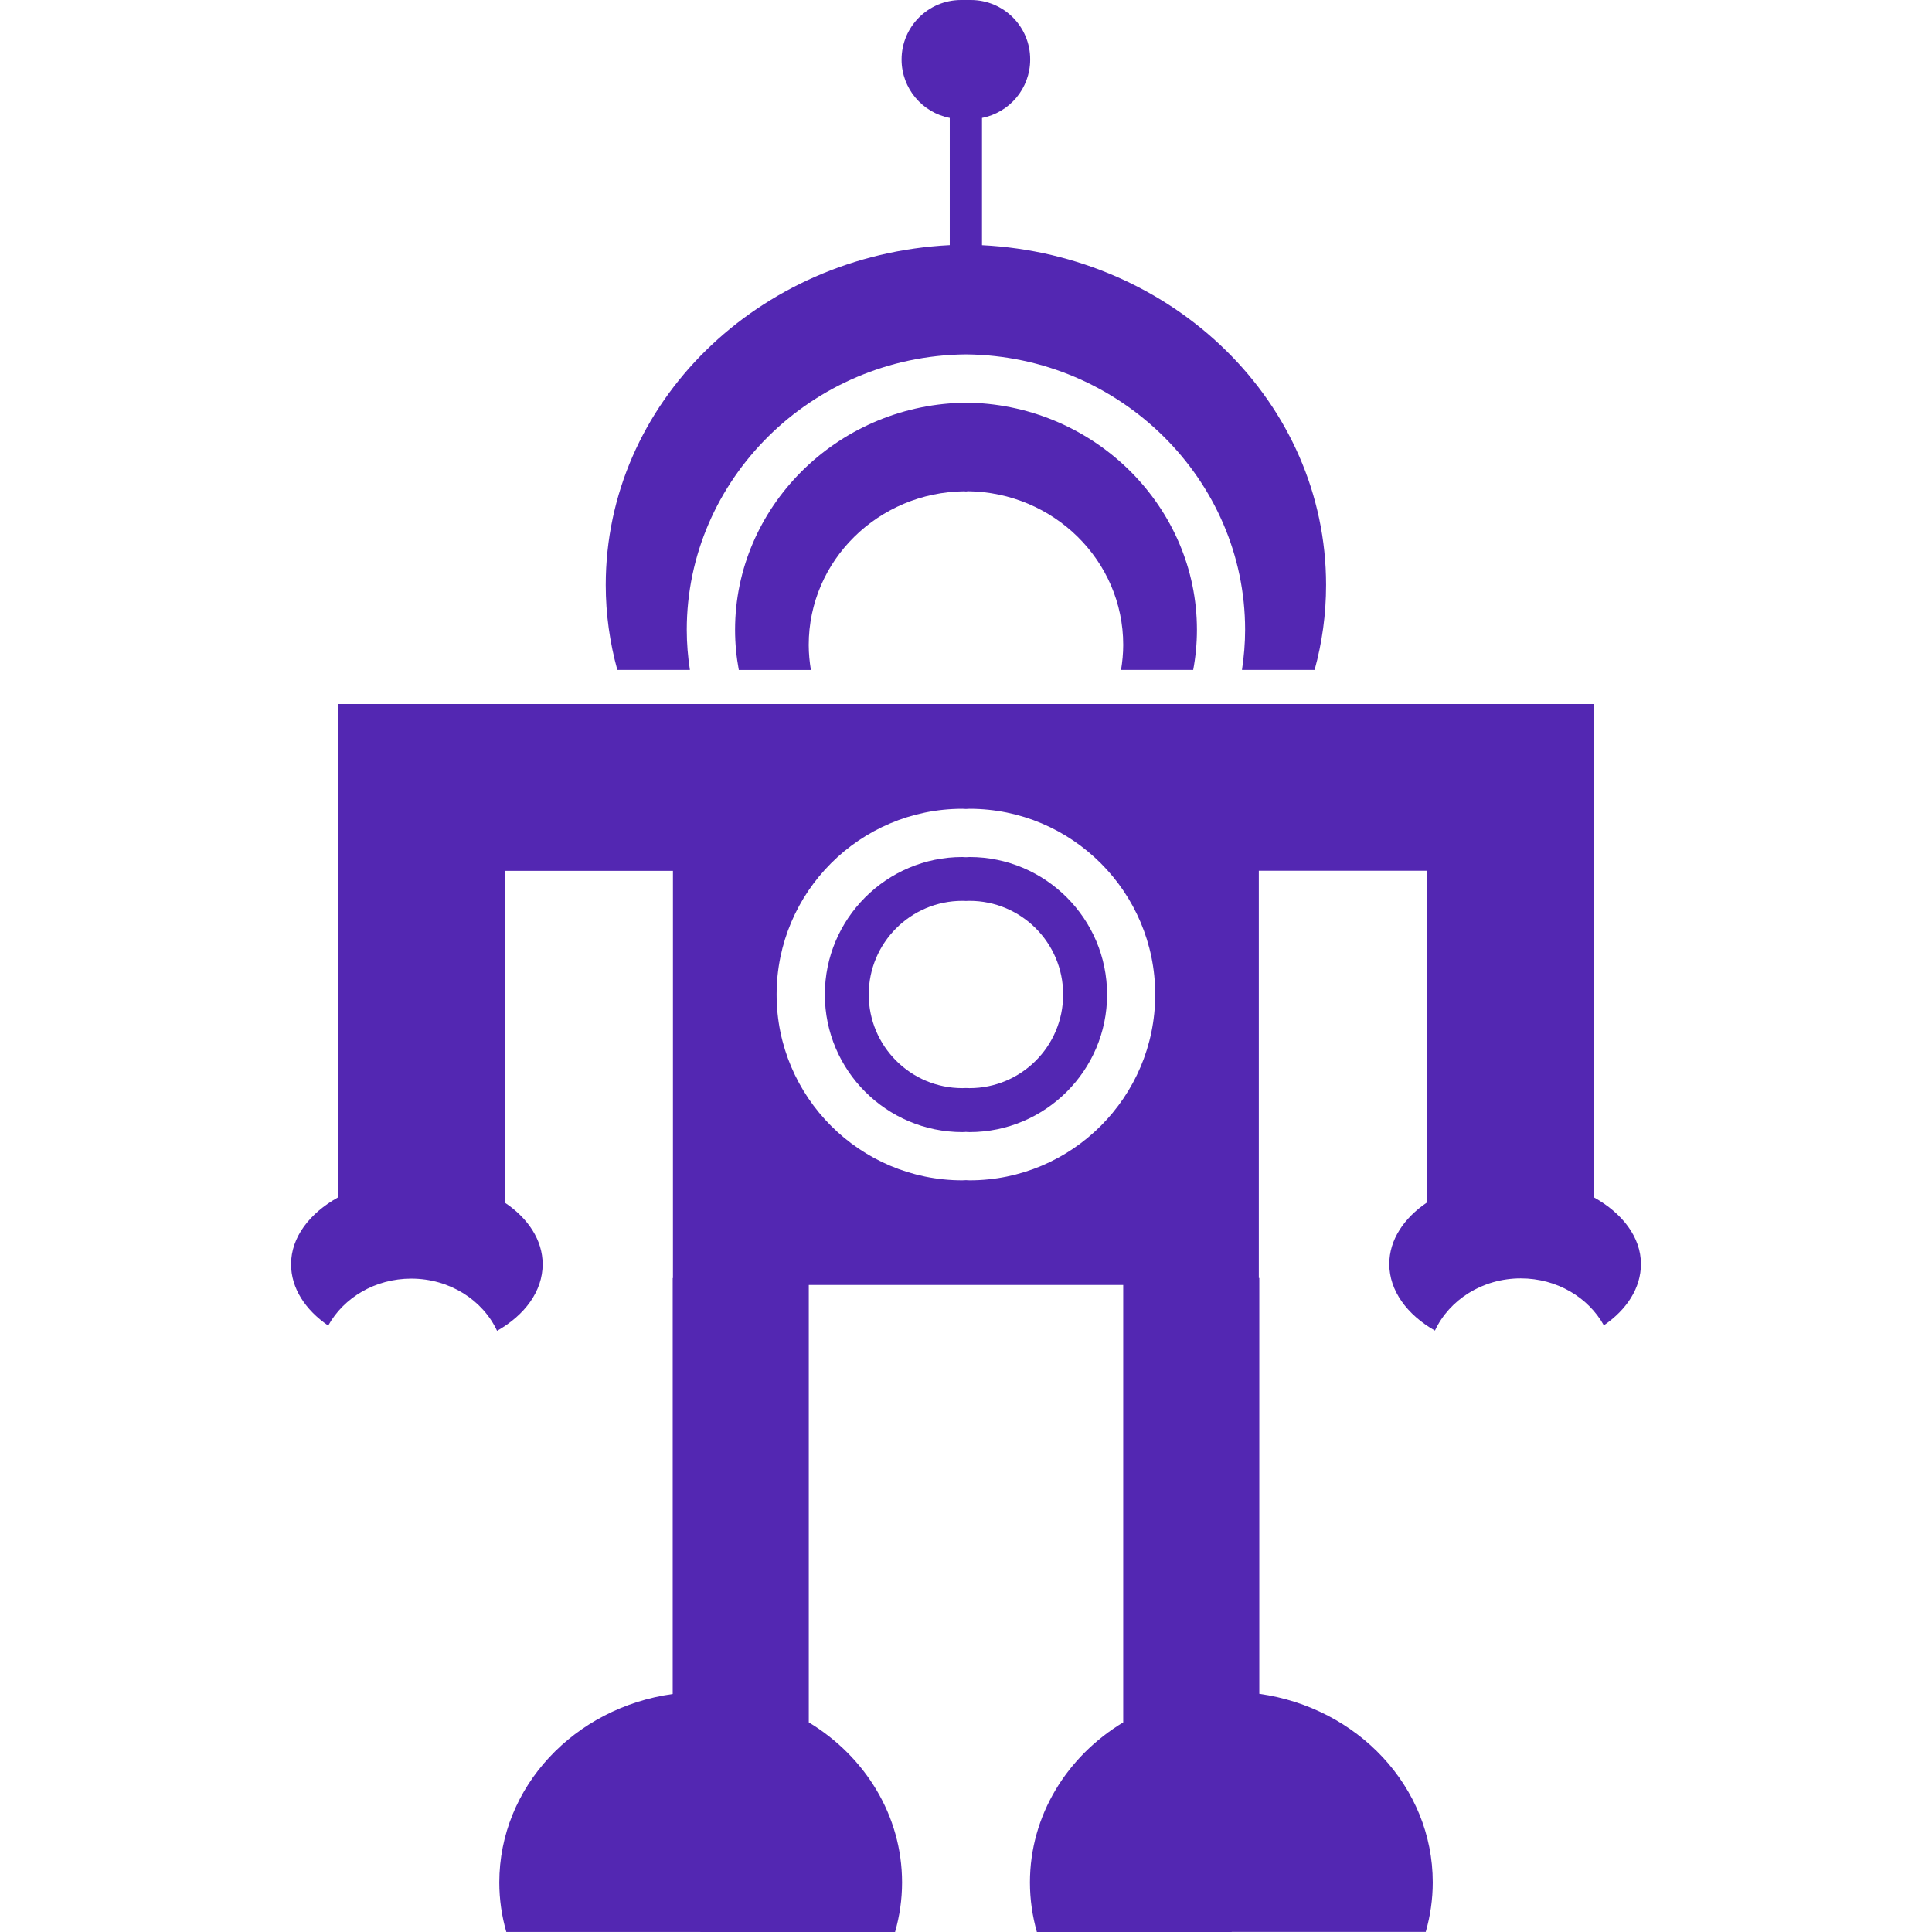 <?xml version="1.0" encoding="iso-8859-1"?>
<!-- Generator: Adobe Illustrator 16.0.0, SVG Export Plug-In . SVG Version: 6.00 Build 0)  -->
<!DOCTYPE svg PUBLIC "-//W3C//DTD SVG 1.1//EN" "http://www.w3.org/Graphics/SVG/1.1/DTD/svg11.dtd">
<svg version="1.1" id="Capa_1" xmlns="http://www.w3.org/2000/svg" xmlns:xlink="http://www.w3.org/1999/xlink" x="0px" y="0px"
	 width="32px" height="32px" viewBox="0 0 32 32" style="enable-background:new 0 0 32 32;" xml:space="preserve" fill="#5327b2">
<g>
	<g>
		<path d="M26.402,19.833v-1.122v-0.044v-1.37v-0.021V15.86v-1.436v-2.763h-1.437h-1.381h-0.057h-1.381l0,0h-1.297h-0.139h-4.705
			h-0.016h-4.703h-0.14H9.852l0,0H8.47H8.416H7.034H5.598v2.763v1.436v1.416v0.021v1.37v0.044v1.122
			c-0.47,0.263-0.777,0.659-0.777,1.107c0,0.396,0.235,0.756,0.615,1.016c0.257-0.462,0.776-0.778,1.376-0.778
			c0.637,0,1.184,0.356,1.421,0.865c0.462-0.262,0.755-0.659,0.755-1.103c0-0.401-0.242-0.764-0.629-1.022v-1.206v-0.044v-1.37
			v-0.021V15.86v-1.436h0.055h0.055H9.85h0.058h0.104h1.134v6.745h-0.004v1.513v1.514v1.514v1.514v0.834
			C9.517,28.284,8.27,29.593,8.27,31.18c0,0.283,0.041,0.559,0.116,0.819H11.6V32h3.225c0.075-0.262,0.116-0.537,0.116-0.82
			c0-1.113-0.616-2.09-1.545-2.652v-1.305v-1.515v-1.513v-1.514v-1.398h2.596h0.016h2.596v1.398v1.514v1.513v1.515v1.305
			c-0.93,0.562-1.545,1.539-1.545,2.652c0,0.283,0.041,0.559,0.115,0.82H20.4v-0.002h3.215c0.075-0.262,0.116-0.537,0.116-0.82
			c0-1.586-1.248-2.895-2.873-3.123v-0.832v-1.515v-1.513v-1.514v-1.514h-0.008v-6.745h1.135h0.105h0.058h1.381h0.056h0.055v1.436
			v1.415v0.021v1.37v0.044v1.206c-0.387,0.26-0.629,0.621-0.629,1.022c0,0.443,0.295,0.84,0.756,1.103
			c0.238-0.509,0.785-0.865,1.422-0.865c0.6,0,1.119,0.316,1.376,0.778c0.38-0.26,0.614-0.619,0.614-1.016
			C27.179,20.491,26.871,20.095,26.402,19.833z M16.058,19.55c-0.02,0-0.04-0.002-0.059-0.003c-0.02,0-0.039,0.003-0.059,0.003
			c-1.696,0-3.077-1.38-3.077-3.077c0-1.697,1.38-3.077,3.077-3.077c0.02,0,0.039,0.002,0.059,0.003
			c0.02-0.001,0.039-0.003,0.059-0.003c1.697,0,3.076,1.38,3.076,3.077C19.134,18.17,17.755,19.55,16.058,19.55z"/>
		<path d="M16.058,14.195c-0.017,0-0.034,0.001-0.051,0.003l0,0c-0.003,0-0.005,0-0.008,0c-0.002,0-0.005,0-0.008,0l0,0
			c-0.017-0.001-0.034-0.003-0.051-0.003c-1.256,0-2.278,1.022-2.278,2.278s1.022,2.278,2.278,2.278
			c0.017,0,0.034-0.001,0.051-0.002v-0.001c0.003,0,0.005,0,0.008,0c0.003,0,0.005,0,0.008,0v0.001
			c0.017,0.001,0.034,0.002,0.051,0.002c1.256,0,2.279-1.022,2.279-2.278S17.314,14.195,16.058,14.195z M16.058,18.023
			c-0.02,0-0.04-0.002-0.059-0.002c-0.02,0-0.039,0.002-0.059,0.002c-0.856,0-1.551-0.694-1.551-1.551
			c0-0.855,0.694-1.551,1.551-1.551c0.02,0,0.039,0.001,0.059,0.002c0.02-0.001,0.039-0.002,0.059-0.002
			c0.856,0,1.551,0.694,1.551,1.551C17.609,17.33,16.915,18.023,16.058,18.023z"/>
		<path d="M19.763,11.096c0.041-0.219,0.062-0.441,0.062-0.665c0-2.027-1.672-3.698-3.744-3.76H16.01c-0.001,0-0.002,0-0.002,0
			v0.001c-0.003,0-0.005,0-0.008,0c-0.002,0-0.005,0-0.008,0l0,0c0,0-0.001,0-0.002,0h-0.071c-2.072,0.062-3.744,1.733-3.744,3.76
			c0,0.223,0.021,0.445,0.062,0.665h1.194c-0.022-0.135-0.036-0.273-0.036-0.415c0-1.397,1.153-2.531,2.581-2.545v0.001
			c0.008,0,0.016,0.001,0.023,0.002c0.008,0,0.016-0.001,0.024-0.002V8.136c1.428,0.015,2.581,1.148,2.581,2.545
			c0,0.142-0.014,0.28-0.036,0.415H19.763z"/>
		<path d="M11.427,11.096c-0.034-0.22-0.052-0.442-0.052-0.665c0-2.489,2.07-4.535,4.615-4.561h0.001H16h0.008h0.001
			c2.543,0.026,4.614,2.072,4.614,4.561c0,0.223-0.019,0.445-0.052,0.665h1.203c0.124-0.45,0.19-0.921,0.19-1.407
			c0-3.014-2.522-5.468-5.699-5.628V1.953c0.455-0.088,0.798-0.487,0.798-0.967C17.065,0.441,16.625,0,16.079,0
			c-0.027,0-0.132,0-0.16,0c-0.544,0-0.986,0.441-0.986,0.986c0,0.48,0.344,0.879,0.798,0.967V4.06
			c-3.174,0.161-5.698,2.615-5.698,5.629c0,0.486,0.068,0.957,0.192,1.407H11.427z"/>
	</g>
</g>
<g>
</g>
<g>
</g>
<g>
</g>
<g>
</g>
<g>
</g>
<g>
</g>
<g>
</g>
<g>
</g>
<g>
</g>
<g>
</g>
<g>
</g>
<g>
</g>
<g>
</g>
<g>
</g>
<g>
</g>
</svg>
